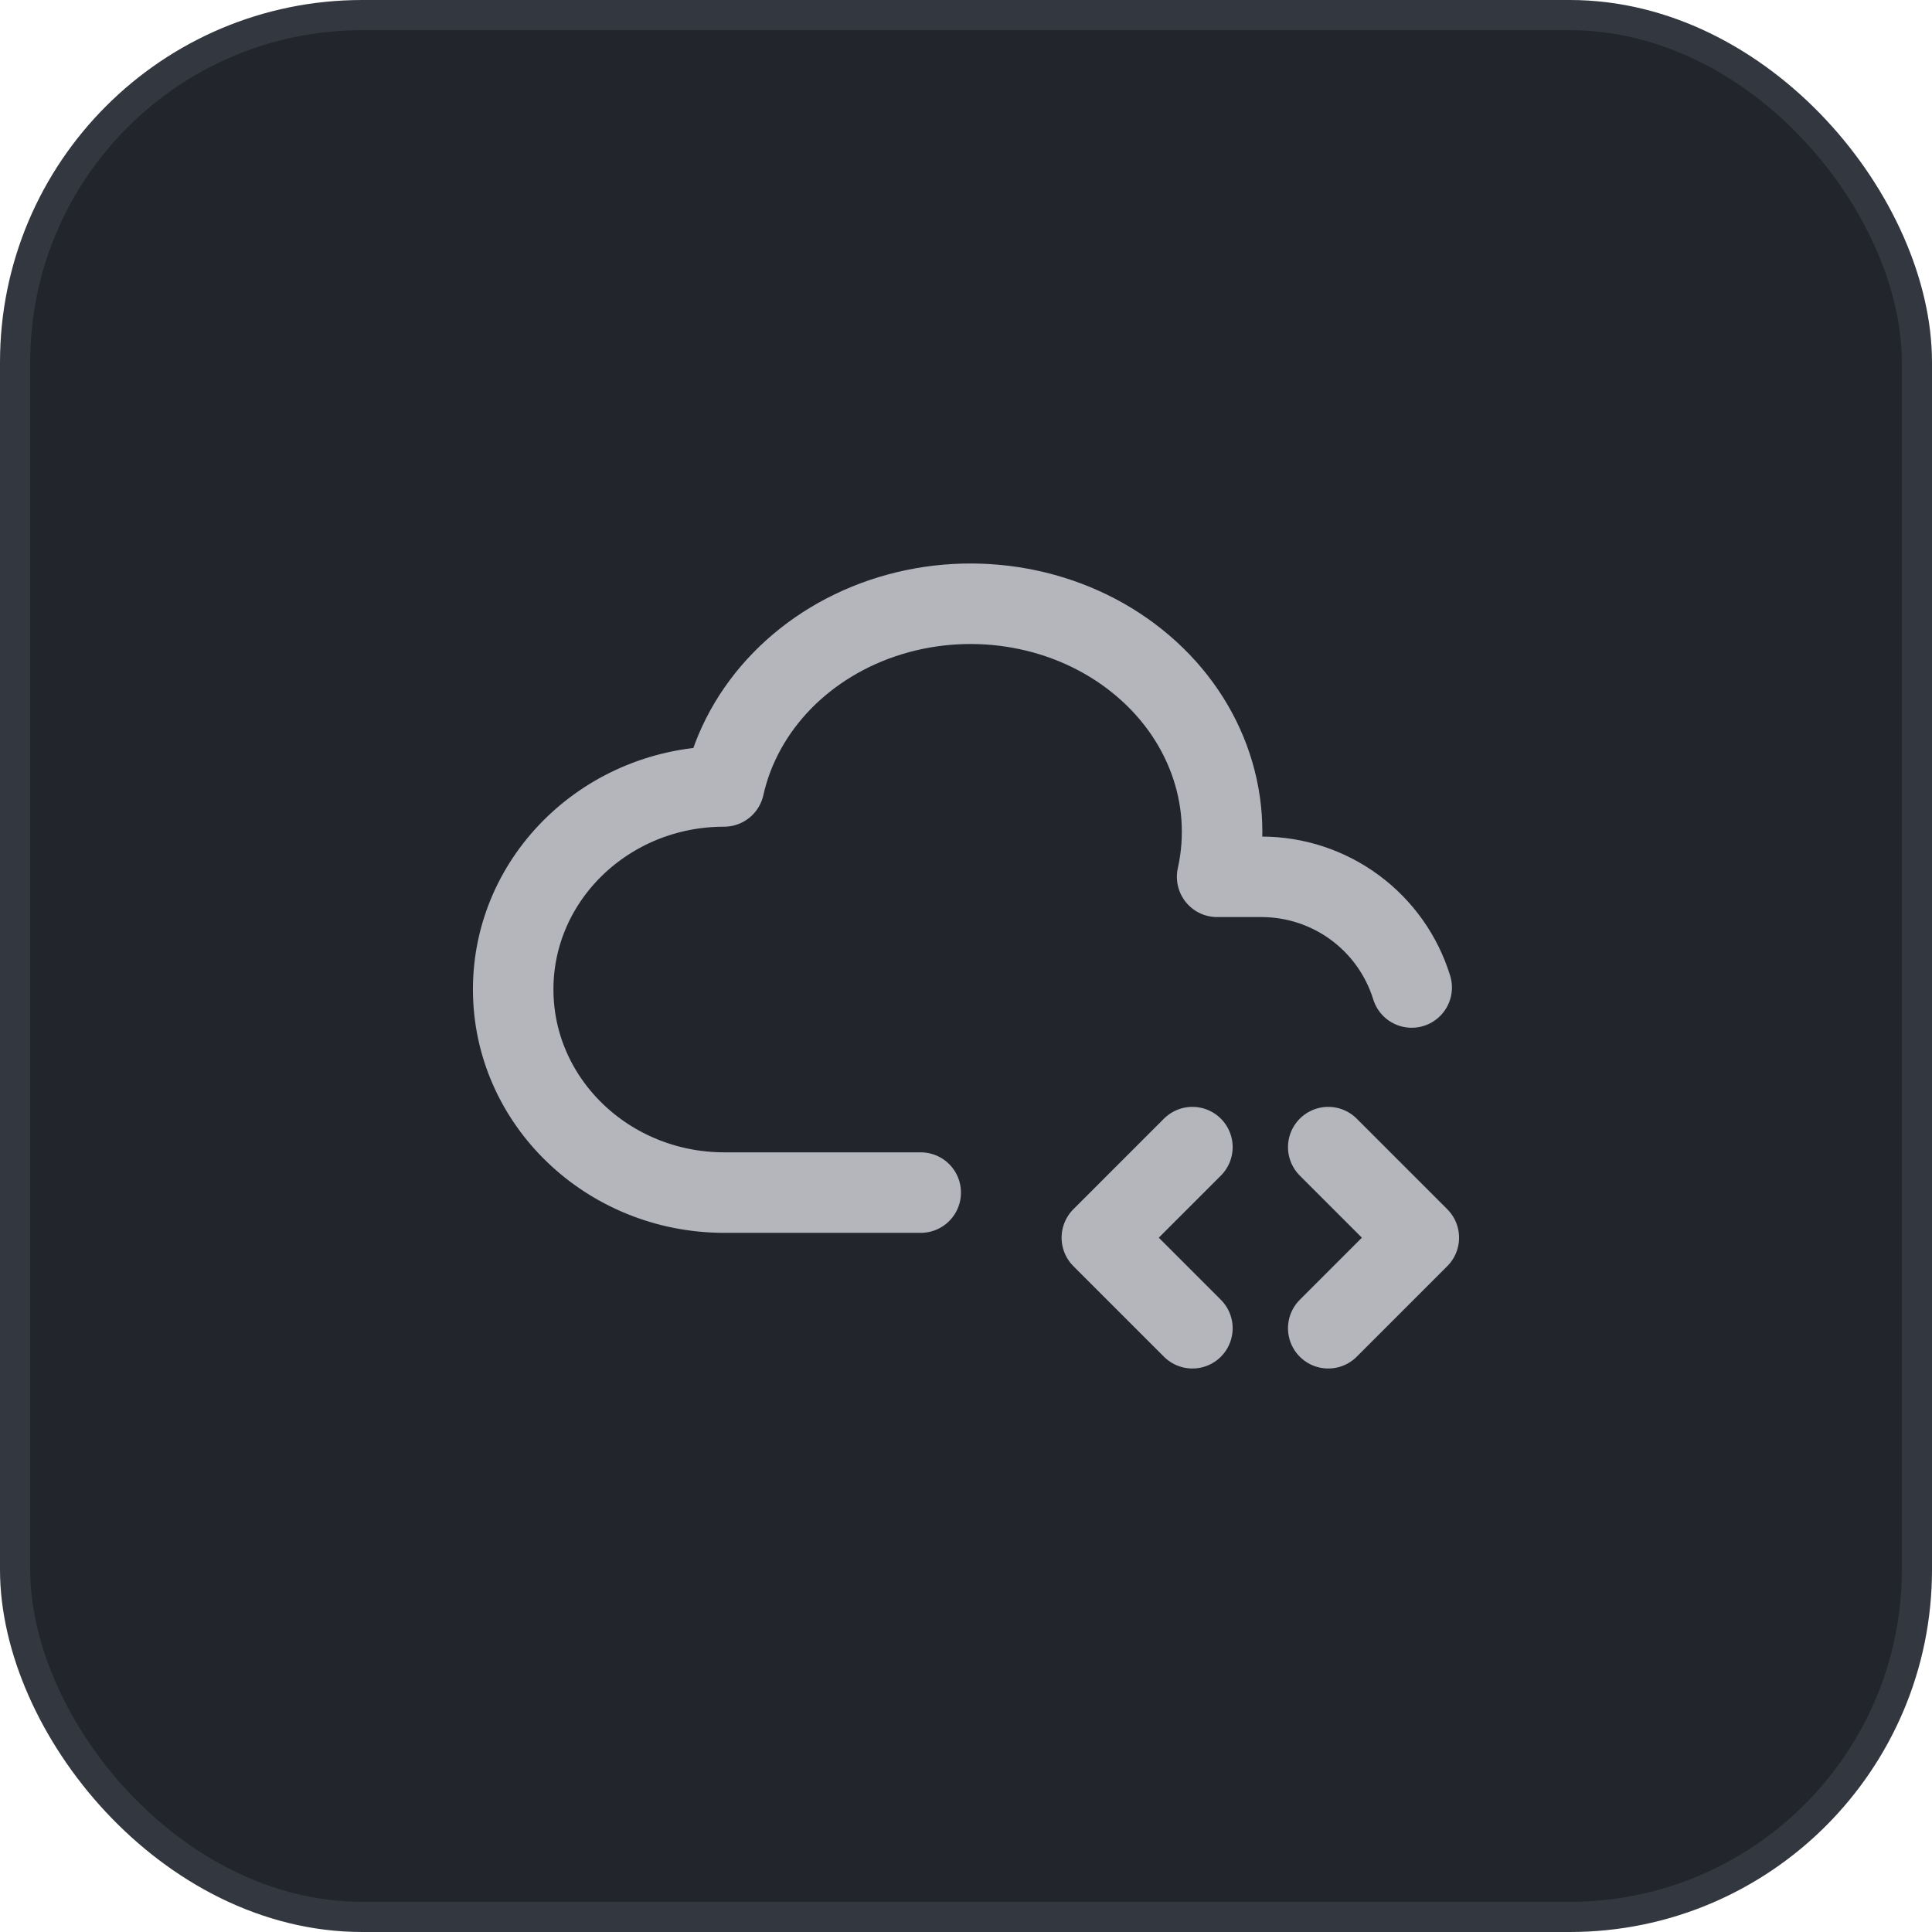 <svg width="64" height="64" viewBox="0 0 64 64" fill="none" xmlns="http://www.w3.org/2000/svg">
<rect x="0.5" y="0.5" width="63" height="63" rx="11.5" fill="#22252B"/>
<rect x="0.5" y="0.5" width="63" height="63" rx="11.5" stroke="#333740"/>
<path d="M30.5 39.506H23.985C20.128 39.5 17 36.489 17 32.775C17 29.061 20.128 26.052 23.985 26.052C24.575 23.409 26.677 21.252 29.498 20.393C32.318 19.535 35.432 20.103 37.664 21.893C39.896 23.678 40.907 26.403 40.319 29.046H41.804C42.914 29.049 43.993 29.406 44.886 30.066C45.778 30.725 46.436 31.652 46.764 32.712M44 44L47 41L44 38M39.5 38L36.5 41L39.5 44" stroke="#B4B6BB" stroke-width="2.667" stroke-linecap="round" stroke-linejoin="round"/>
</svg>
